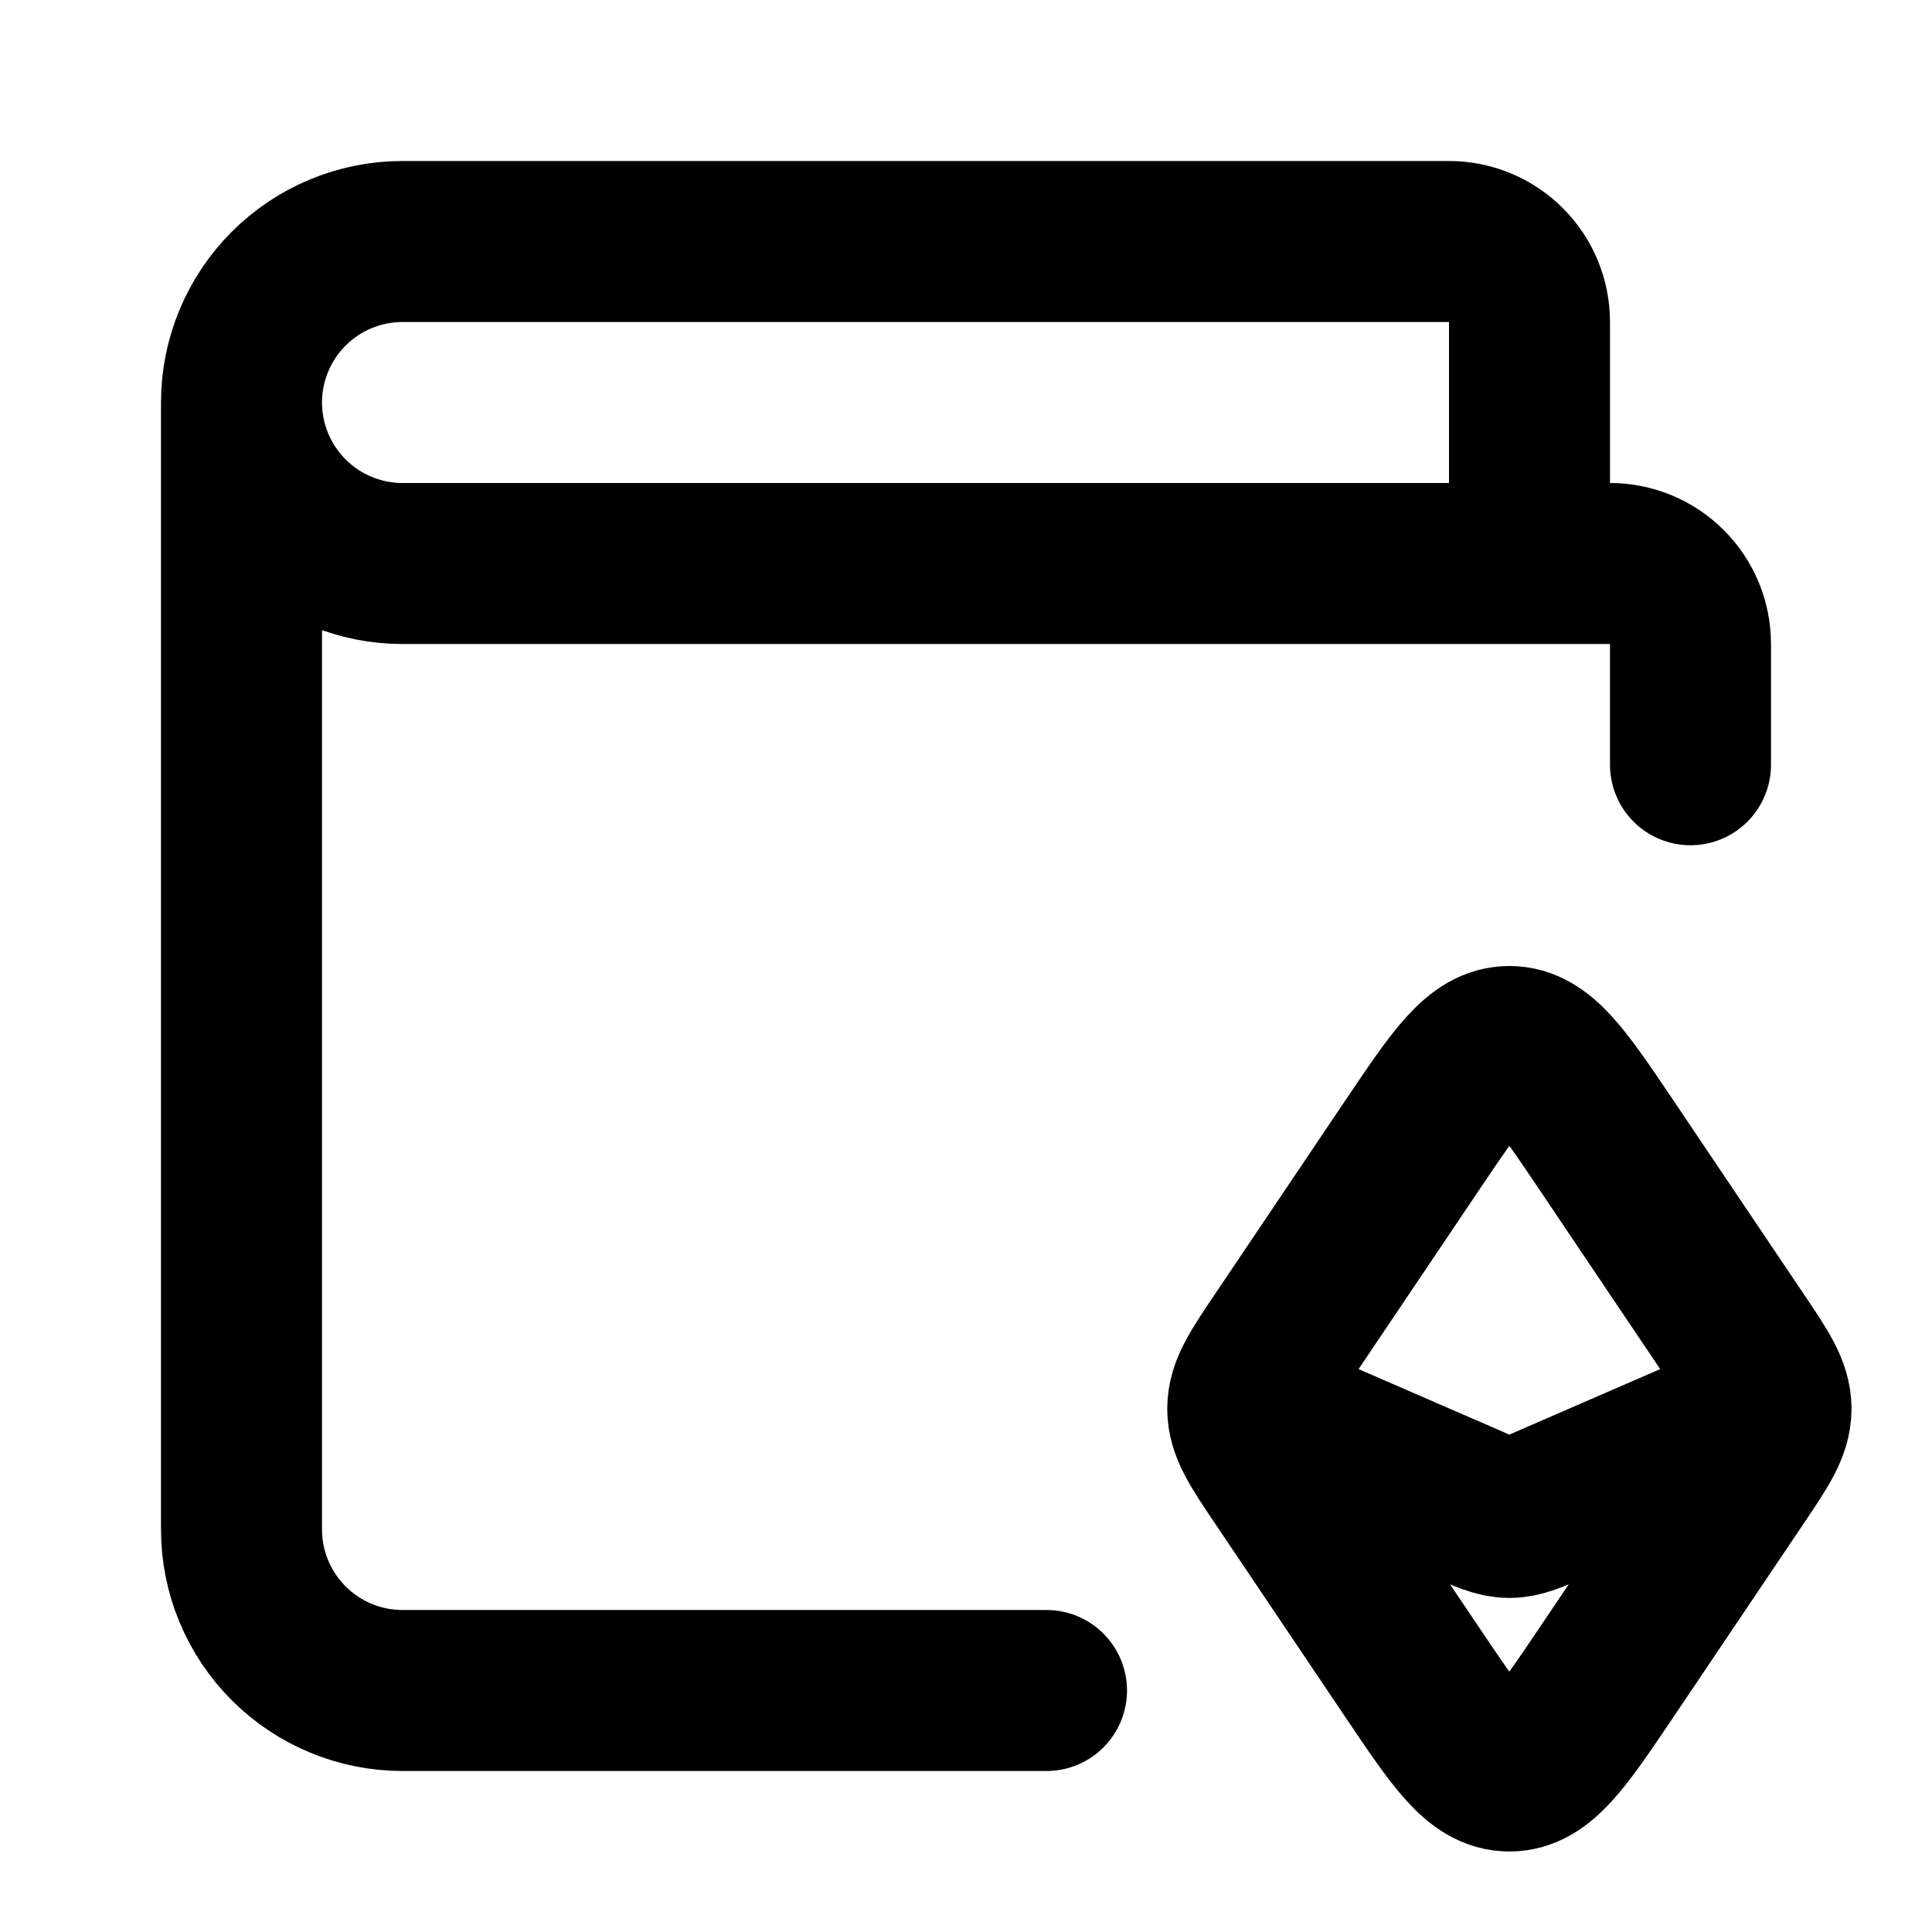 <svg width="24" height="24" viewBox="0 0 24 24" fill="none" xmlns="http://www.w3.org/2000/svg">
    <path d="M19 7V4C19 3.735 18.895 3.48 18.707 3.293C18.52 3.105 18.265 3 18 3H5C4.47 3 3.961 3.211 3.586 3.586C3.211 3.961 3 4.47 3 5M19 7H5C4.47 7 3.961 6.789 3.586 6.414C3.211 6.039 3 5.53 3 5M19 7H20C20.265 7 20.52 7.105 20.707 7.293C20.895 7.48 21 7.735 21 8V9.5M3 5V19C3 19.53 3.211 20.039 3.586 20.414C3.961 20.789 4.47 21 5 21H13M22 17.5L19.326 18.661C19.042 18.787 18.9 18.85 18.75 18.85C18.6 18.85 18.458 18.787 18.174 18.661L15.5 17.5M22 17.5C22 17.261 21.858 17.05 21.574 16.629L19.948 14.213C19.403 13.405 19.131 13 18.75 13C18.369 13 18.097 13.405 17.552 14.213L15.926 16.629C15.642 17.05 15.5 17.261 15.5 17.5M22 17.5C22 17.739 21.858 17.95 21.574 18.371L19.948 20.787C19.403 21.595 19.131 22 18.75 22C18.369 22 18.097 21.596 17.552 20.787L15.926 18.371C15.642 17.95 15.5 17.739 15.5 17.5" stroke="black" stroke-width="2" stroke-linecap="round" stroke-linejoin="round"/>
</svg>
